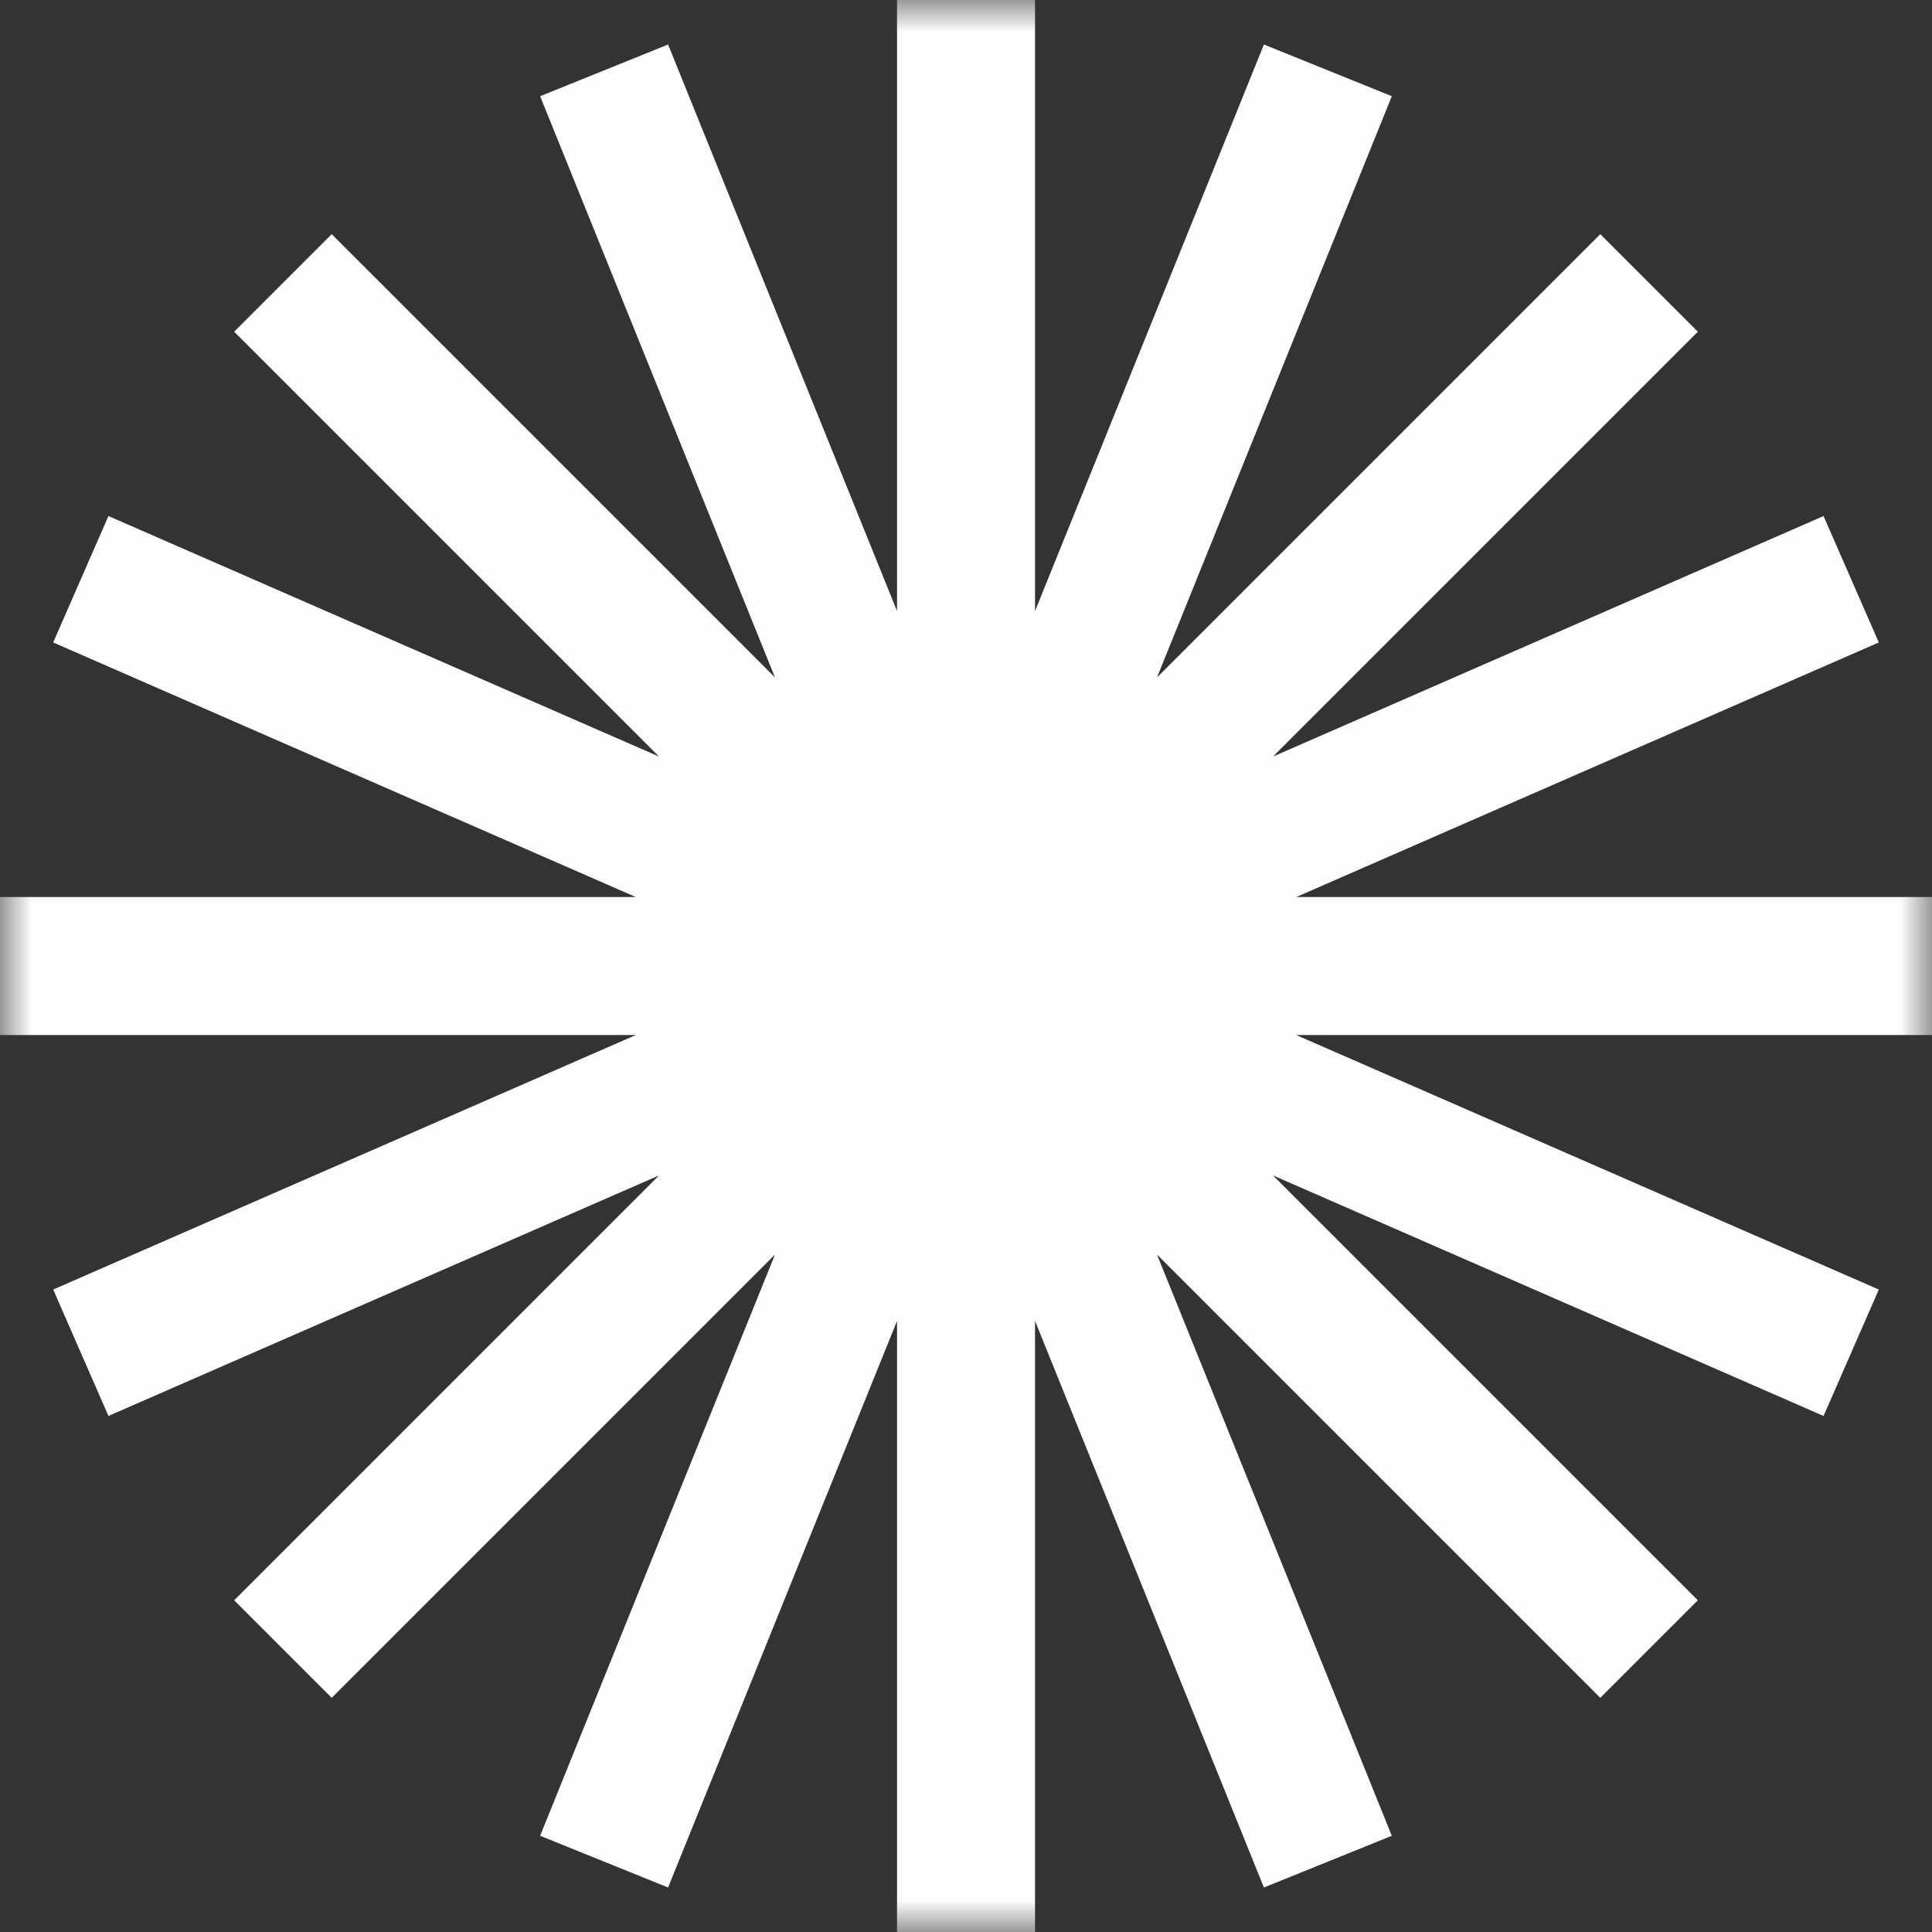 <svg width="30" height="30" viewBox="0 0 30 30" fill="none" xmlns="http://www.w3.org/2000/svg">
<rect x="0" y="0" width="30" height="30" fill="#333333" stroke="none"/>
<g clip-path="url(#clip0_41651_1516)">
<mask id="mask0_41651_1516" style="mask-type:luminance" maskUnits="userSpaceOnUse" x="0" y="0" width="30" height="30">
<path d="M30 0H0V30H30V0Z" fill="white"/>
</mask>
<g mask="url(#mask0_41651_1516)">
<path fill-rule="evenodd" clip-rule="evenodd" d="M16.072 0H13.929V9.488L10.374 0.691L8.387 1.494L12.034 10.519L5.151 3.636L3.636 5.151L10.233 11.748L1.684 8.013L0.826 9.976L9.872 13.929H0V16.072H9.872L0.826 20.024L1.684 21.987L10.233 18.252L3.636 24.849L5.151 26.364L12.034 19.481L8.387 28.506L10.374 29.309L13.929 20.512V30H16.072V20.512L19.626 29.309L21.612 28.506L17.966 19.481L24.849 26.364L26.364 24.849L19.767 18.252L28.316 21.987L29.174 20.024L20.128 16.072H30V13.929H20.128L29.174 9.976L28.316 8.013L19.767 11.748L26.364 5.151L24.849 3.636L17.966 10.519L21.612 1.494L19.626 0.691L16.072 9.488V0Z" fill="#FDFDFD"/>
</g>
</g>
<defs>
<clipPath id="clip0_41651_1516">
<rect width="30" height="30" fill="white"/>
</clipPath>
</defs>
</svg>

